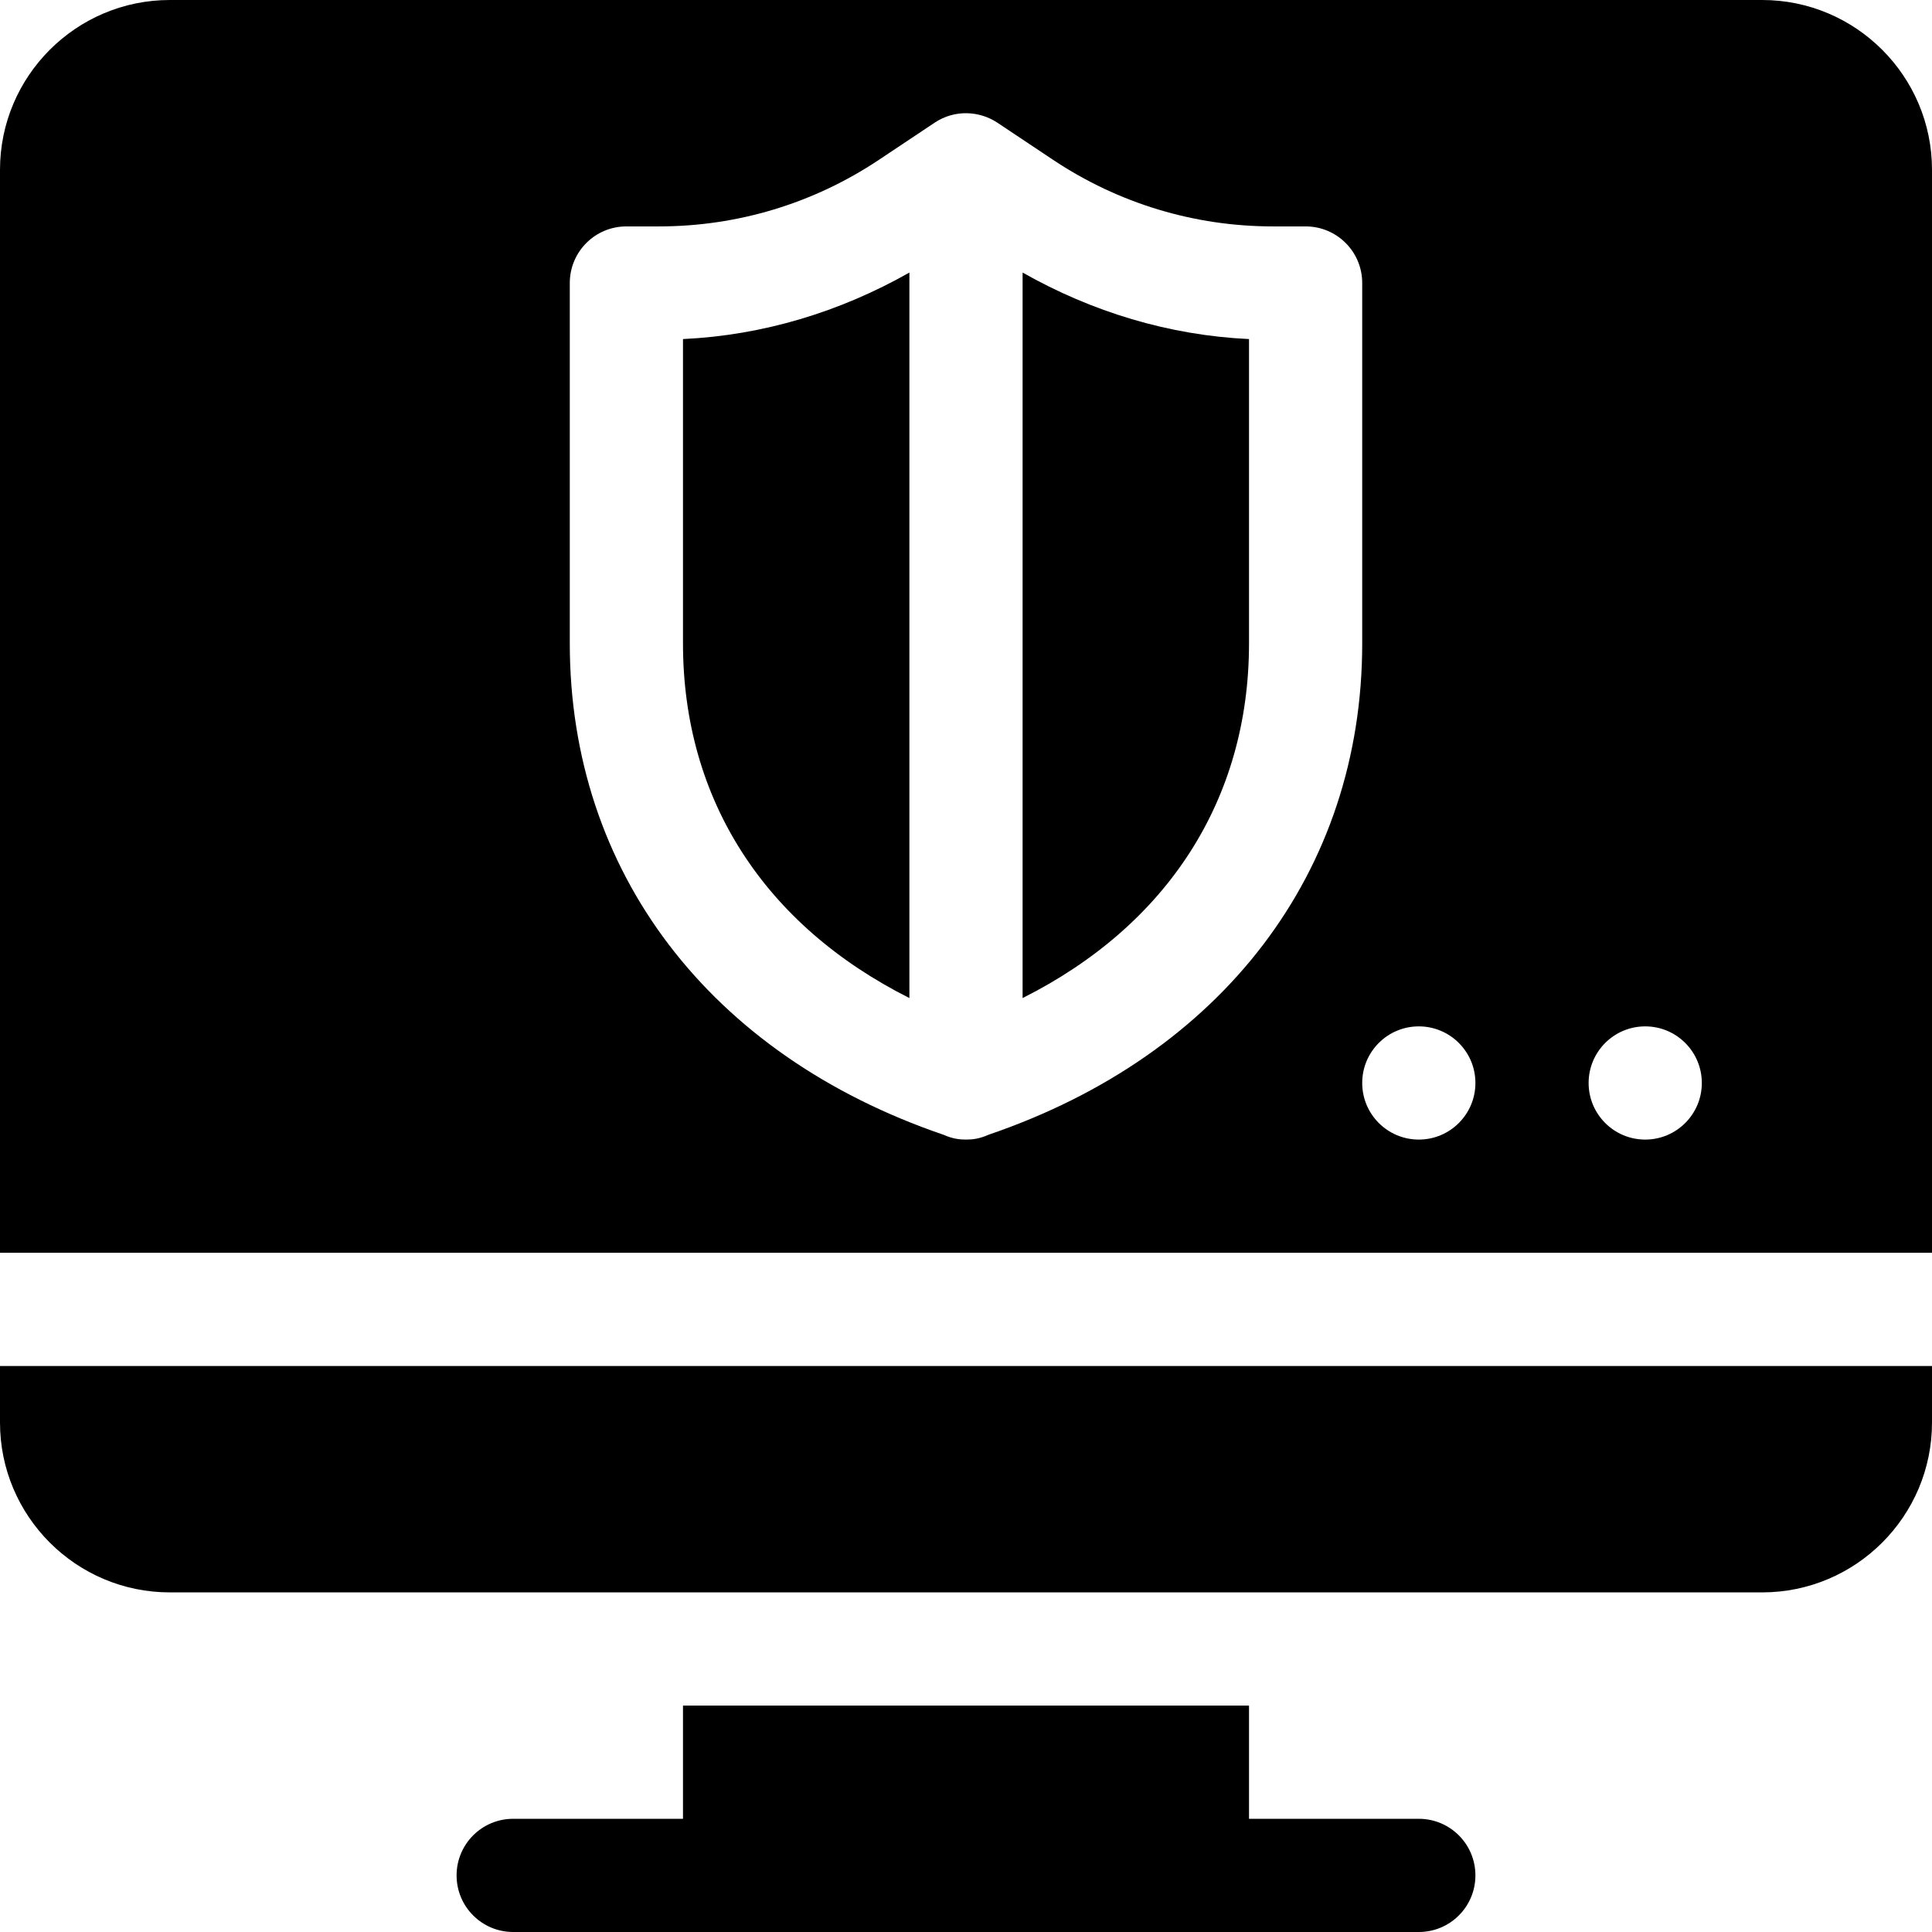 <?xml version="1.0" encoding="iso-8859-1"?>
<!-- Generator: Adobe Illustrator 19.0.0, SVG Export Plug-In . SVG Version: 6.00 Build 0)  -->
<svg xmlns="http://www.w3.org/2000/svg" xmlns:xlink="http://www.w3.org/1999/xlink" version="1.1" id="Capa_1" x="0px" y="0px" viewBox="0 0 512 512" style="enable-background:new 0 0 512 512;" xml:space="preserve">
<g>
	<g>
		<path d="M376,482h-45v-30H181v30h-45c-8.291,0-15,6.709-15,15c0,8.291,6.709,15,15,15c51.685,0,187.352,0,240,0    c8.291,0,15-6.709,15-15C391,488.709,384.291,482,376,482z"/>
	</g>
</g>
<g>
	<g>
		<path d="M181,89.854v80.662c0,41.409,21.654,74.707,60,93.975V72.23C222.574,82.669,202.189,88.865,181,89.854z"/>
	</g>
</g>
<g>
	<g>
		<path d="M271,72.23v192.265c38.346-19.259,60-52.57,60-93.979V89.854C309.811,88.865,289.426,82.669,271,72.23z"/>
	</g>
</g>
<g>
	<g>
		<path d="M0,362v15c0,24.814,20.186,45,45,45h422c24.814,0,45-20.186,45-45v-15H0z"/>
	</g>
</g>
<g>
	<g>
		<path d="M467,0H45C20.186,0,0,20.186,0,45v287h512V45C512,20.186,491.814,0,467,0z M262.017,300.705    C259.512,301.804,257.761,302,256,302s-3.512-0.196-6.017-1.295C188.018,279.542,151,231.005,151,170.516V75    c0-8.291,6.709-15,15-15h8.672c20.786,0,40.928-6.094,58.242-17.637l14.766-9.844c5.396-3.598,11.975-3.109,16.641,0l14.766,9.844    C296.4,53.906,316.542,60,337.328,60H346c8.291,0,15,6.709,15,15v95.516C361,231.005,323.982,279.542,262.017,300.705z M376,302    c-8.284,0-15-6.716-15-15s6.716-15,15-15s15,6.716,15,15S384.284,302,376,302z M436,302c-8.284,0-15-6.716-15-15s6.716-15,15-15    s15,6.716,15,15S444.284,302,436,302z"/>
	</g>
</g>
<g>
</g>
<g>
</g>
<g>
</g>
<g>
</g>
<g>
</g>
<g>
</g>
<g>
</g>
<g>
</g>
<g>
</g>
<g>
</g>
<g>
</g>
<g>
</g>
<g>
</g>
<g>
</g>
<g>
</g>
</svg>

